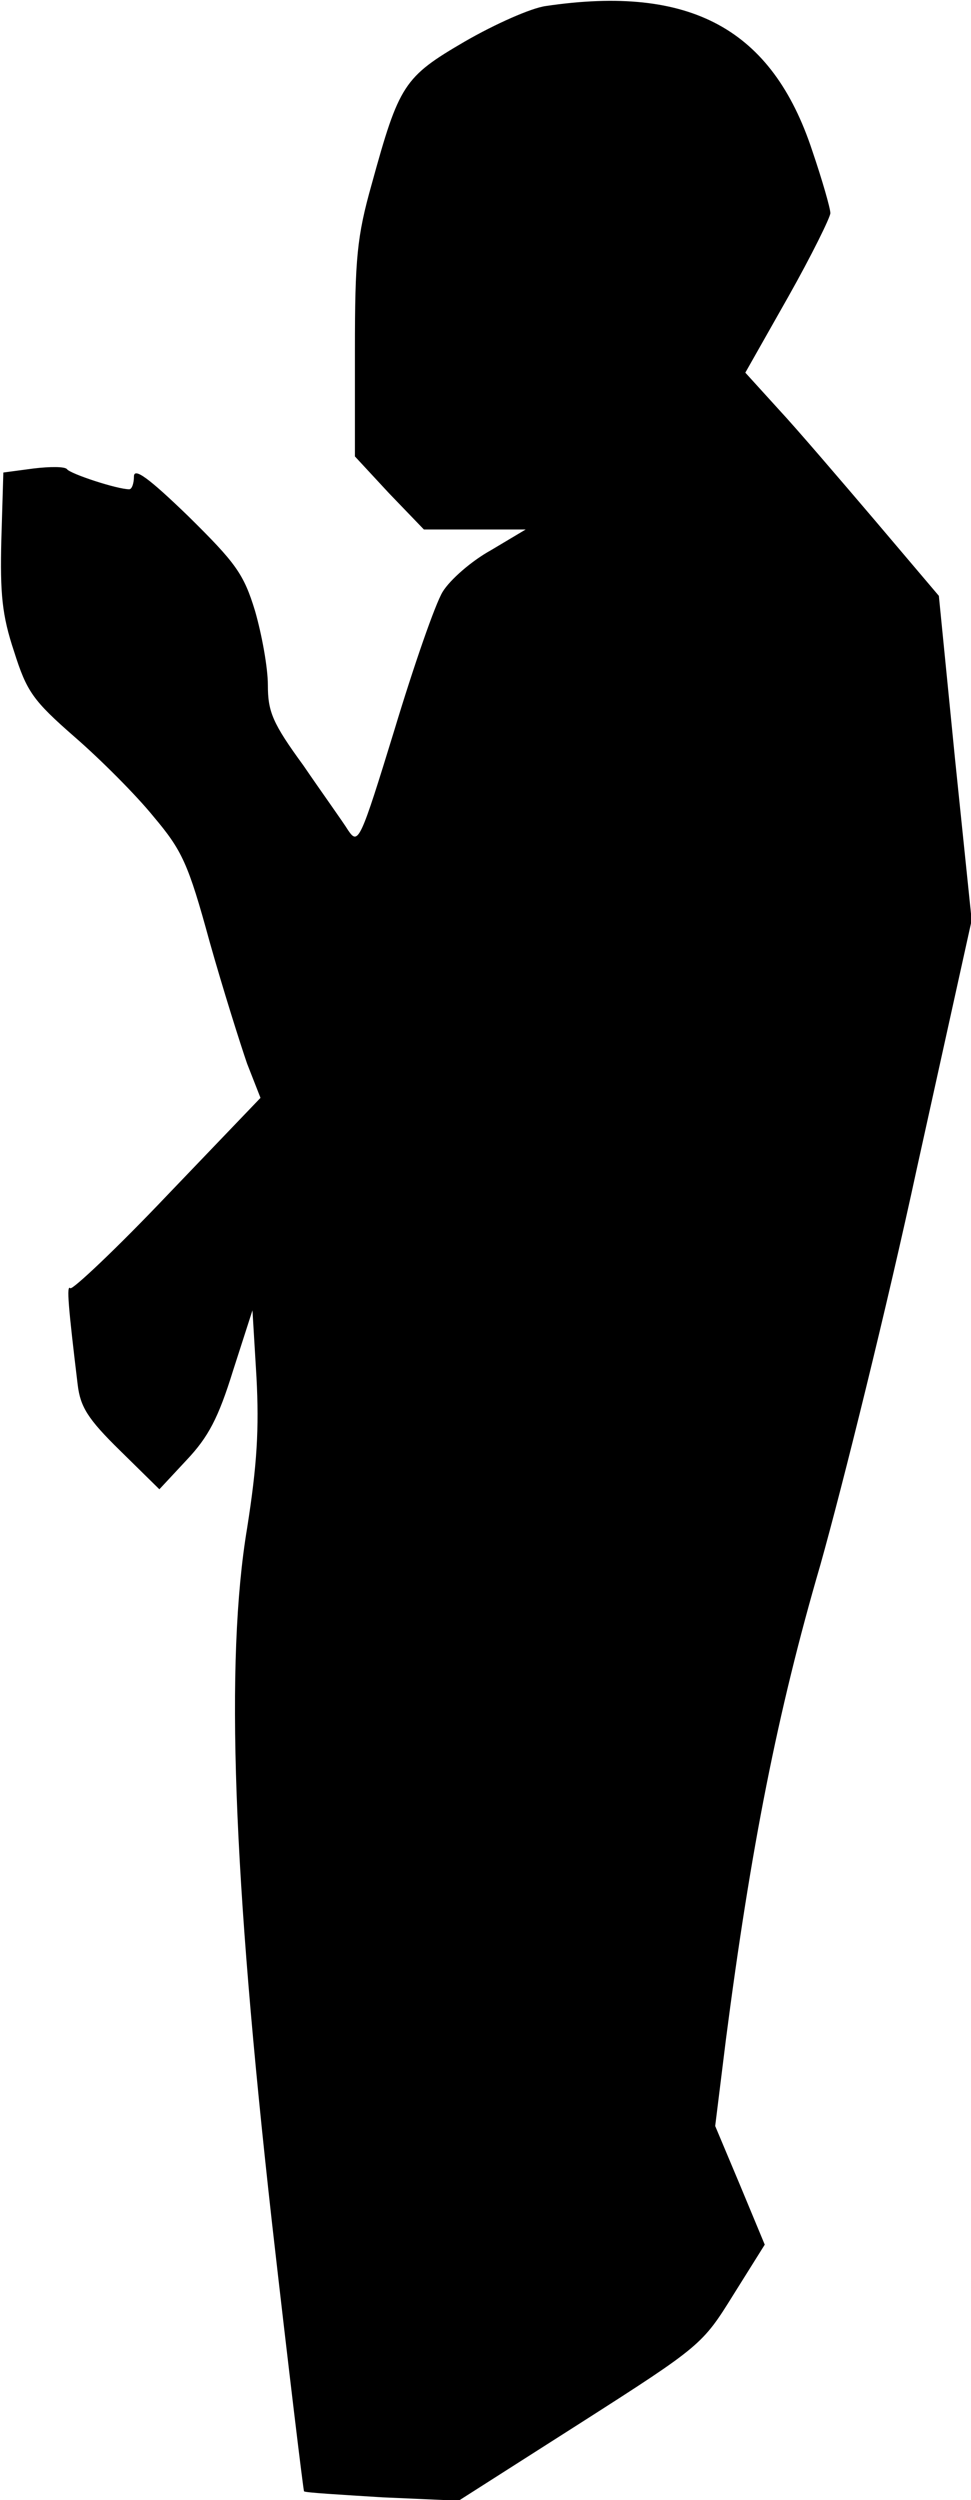 <?xml version="1.0" standalone="no"?>
<!DOCTYPE svg PUBLIC "-//W3C//DTD SVG 20010904//EN"
 "http://www.w3.org/TR/2001/REC-SVG-20010904/DTD/svg10.dtd">
<svg version="1.0" xmlns="http://www.w3.org/2000/svg"
 width="145pt" height="373pt" viewBox="0 0 145 373"
 preserveAspectRatio="xMidYMid meet">
<g transform="translate(0,373) scale(0.1,-0.1)"
fill="#000000" stroke="none">
<path fill="#000000" stroke="none" d="M815 3721 c-22 -3 -76 -27 -121 -53
-91 -53 -98 -64 -139 -213 -22 -78 -25 -111 -25 -248 l0 -158 51 -55 52 -54
76 0 76 0 -52 -31 c-29 -16 -61 -44 -72 -62 -11 -18 -43 -110 -72 -206 -51
-166 -54 -172 -69 -150 -8 13 -39 56 -67 97 -46 63 -53 80 -53 120 0 26 -9 75
-19 110 -17 56 -29 72 -100 142 -59 57 -81 73 -81 59 0 -10 -3 -19 -7 -19 -18
0 -88 23 -93 30 -3 4 -25 4 -50 1 l-45 -6 -3 -100 c-2 -81 1 -113 19 -167 19
-60 28 -73 91 -128 38 -33 91 -86 117 -118 43 -51 52 -70 84 -187 20 -71 46
-153 56 -182 l20 -51 -139 -145 c-76 -80 -142 -142 -145 -139 -6 6 -3 -28 11
-144 4 -33 15 -51 63 -98 l59 -58 41 44 c32 34 47 62 69 133 l29 90 6 -100 c4
-76 1 -130 -14 -225 -33 -198 -21 -517 37 -1035 25 -220 47 -401 48 -402 1 -2
54 -5 117 -9 l114 -5 182 116 c180 115 182 117 228 191 l47 75 -37 89 -37 88
16 129 c37 285 77 489 141 708 34 121 100 387 144 591 l82 371 -25 242 -24
242 -95 112 c-52 61 -117 137 -144 166 l-50 55 64 113 c35 62 63 119 63 125 0
7 -12 49 -27 93 -60 182 -182 248 -398 216z"/>
</g>
</svg>
